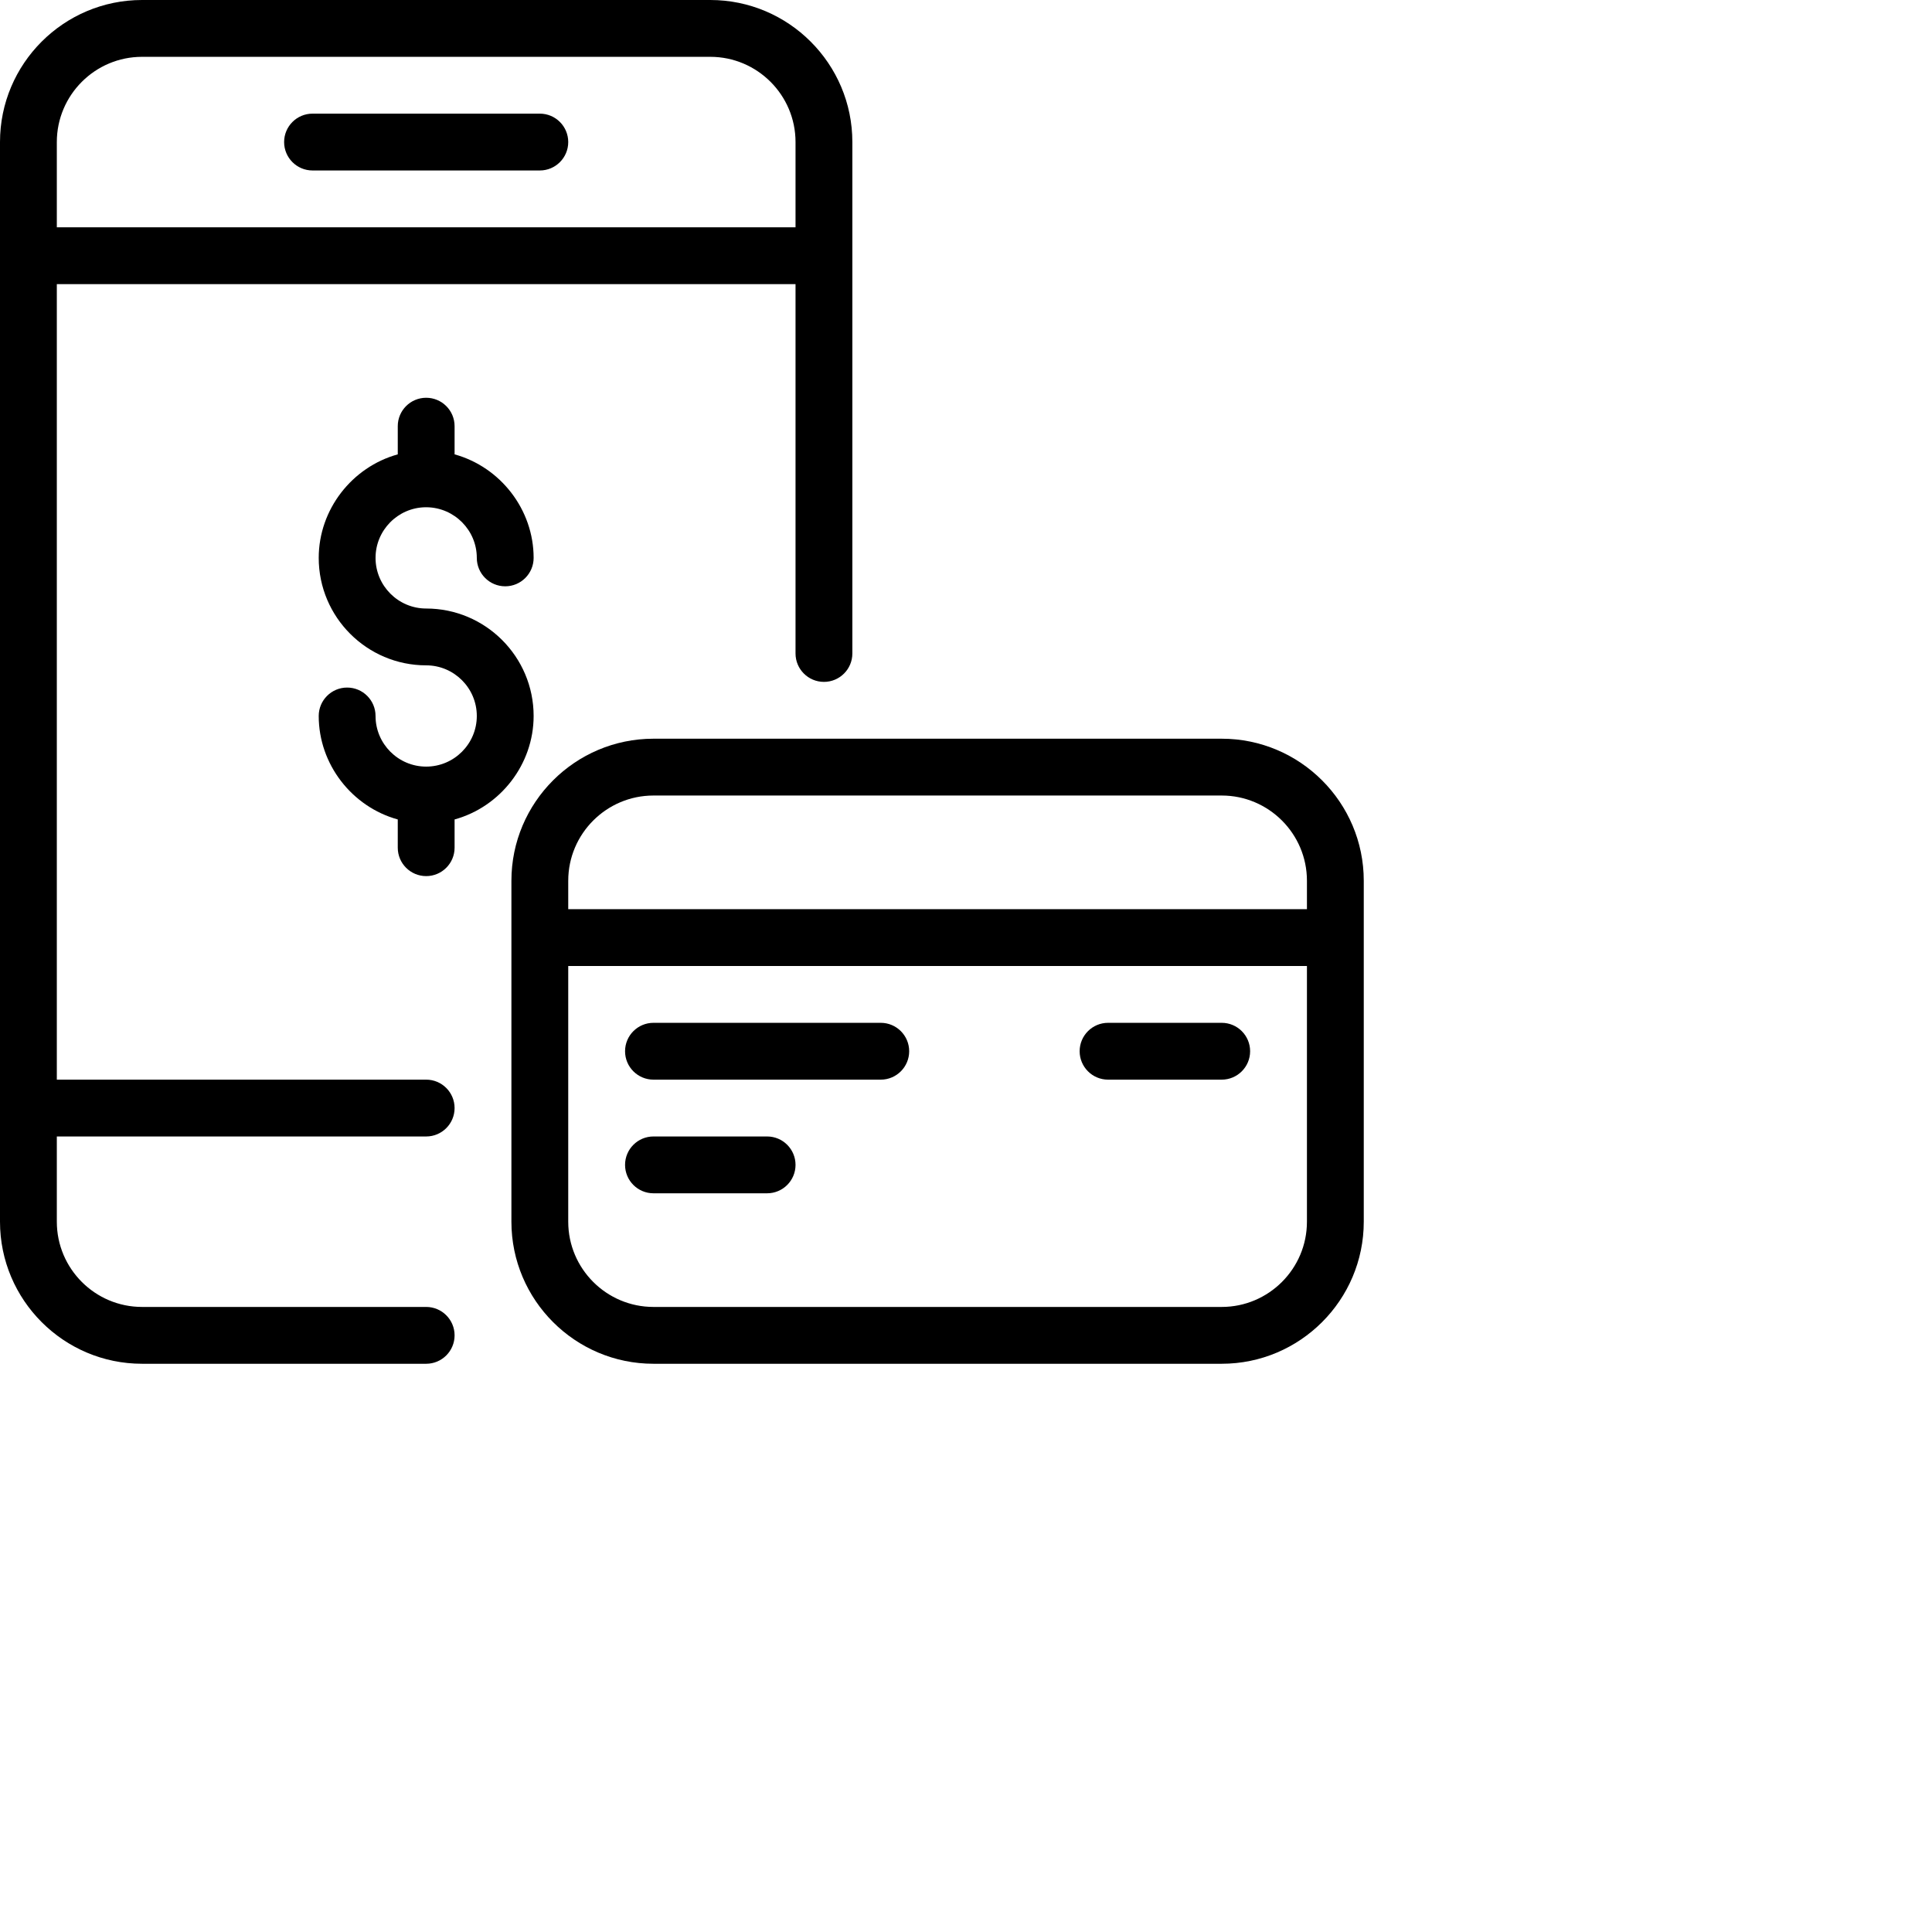 <?xml version="1.0" encoding="utf-8"?>
<!-- Generator: Adobe Illustrator 22.1.0, SVG Export Plug-In . SVG Version: 6.00 Build 0)  -->
<svg version="1.1" xmlns="http://www.w3.org/2000/svg" xmlns:xlink="http://www.w3.org/1999/xlink" x="0px" y="0px"
	 viewBox="0 0 34 34" style="enable-background:new 0 0 24 24;" xml:space="preserve">
<g id="Light">
	<title>whale-body</title>
</g>
<g id="Layer_1">
	<g>
		<path d="M2.5,24C1.121,24,0,22.878,0,21.5v-19C0,1.121,1.121,0,2.5,0h10C13.878,0,15,1.121,15,2.5v9c0,0.276-0.224,0.5-0.5,0.5
			S14,11.776,14,11.5V5H1v14h6.5C7.776,19,8,19.224,8,19.5S7.776,20,7.5,20H1v1.5C1,22.327,1.673,23,2.5,23h5
			C7.776,23,8,23.224,8,23.5S7.776,24,7.5,24H2.5z M14,4V2.5C14,1.673,13.327,1,12.5,1h-10C1.673,1,1,1.673,1,2.5V4H14z"/>
		<path d="M5.5,3C5.224,3,5,2.776,5,2.5S5.224,2,5.5,2h4C9.776,2,10,2.224,10,2.5S9.776,3,9.5,3H5.5z"/>
		<path d="M11.5,19c-0.276,0-0.5-0.224-0.5-0.5s0.224-0.5,0.5-0.5h4c0.276,0,0.5,0.224,0.5,0.5S15.776,19,15.5,19H11.5z"/>
		<path d="M19.5,19c-0.276,0-0.5-0.224-0.5-0.5s0.224-0.5,0.5-0.5h2c0.276,0,0.5,0.224,0.5,0.5S21.776,19,21.5,19H19.5z"/>
		<path d="M11.5,21c-0.276,0-0.5-0.224-0.5-0.5s0.224-0.5,0.5-0.5h2c0.276,0,0.5,0.224,0.5,0.5S13.776,21,13.5,21H11.5z"/>
		<path d="M11.5,24C10.121,24,9,22.878,9,21.5v-6c0-1.378,1.121-2.5,2.5-2.5h10c1.378,0,2.5,1.122,2.5,2.5v6
			c0,1.378-1.122,2.5-2.5,2.5H11.5z M10,21.5c0,0.827,0.673,1.5,1.5,1.5h10c0.827,0,1.5-0.673,1.5-1.5V17H10V21.5z M23,16v-0.5
			c0-0.827-0.673-1.5-1.5-1.5h-10c-0.827,0-1.5,0.673-1.5,1.5V16H23z"/>
		<path d="M7.5,15.418c-0.276,0-0.5-0.224-0.5-0.5v-0.497c-0.806-0.222-1.391-0.97-1.391-1.821c0-0.276,0.224-0.5,0.5-0.5
			s0.5,0.224,0.5,0.5c0,0.491,0.4,0.891,0.891,0.891s0.891-0.4,0.891-0.891c0-0.491-0.4-0.891-0.891-0.891
			c-1.043,0-1.891-0.848-1.891-1.891c0-0.851,0.585-1.599,1.391-1.822V7.5C7,7.224,7.224,7,7.5,7S8,7.224,8,7.5v0.496
			c0.806,0.223,1.391,0.971,1.391,1.822c0,0.276-0.224,0.5-0.5,0.5s-0.5-0.224-0.5-0.5c0-0.485-0.392-0.882-0.876-0.891
			c-0.005,0-0.025,0-0.031,0C7.001,8.935,6.609,9.332,6.609,9.818c0,0.491,0.4,0.891,0.891,0.891c1.043,0,1.891,0.848,1.891,1.891
			c0,0.851-0.585,1.599-1.391,1.821v0.497C8,15.194,7.776,15.418,7.5,15.418z"/>
	</g>
</g>
</svg>
